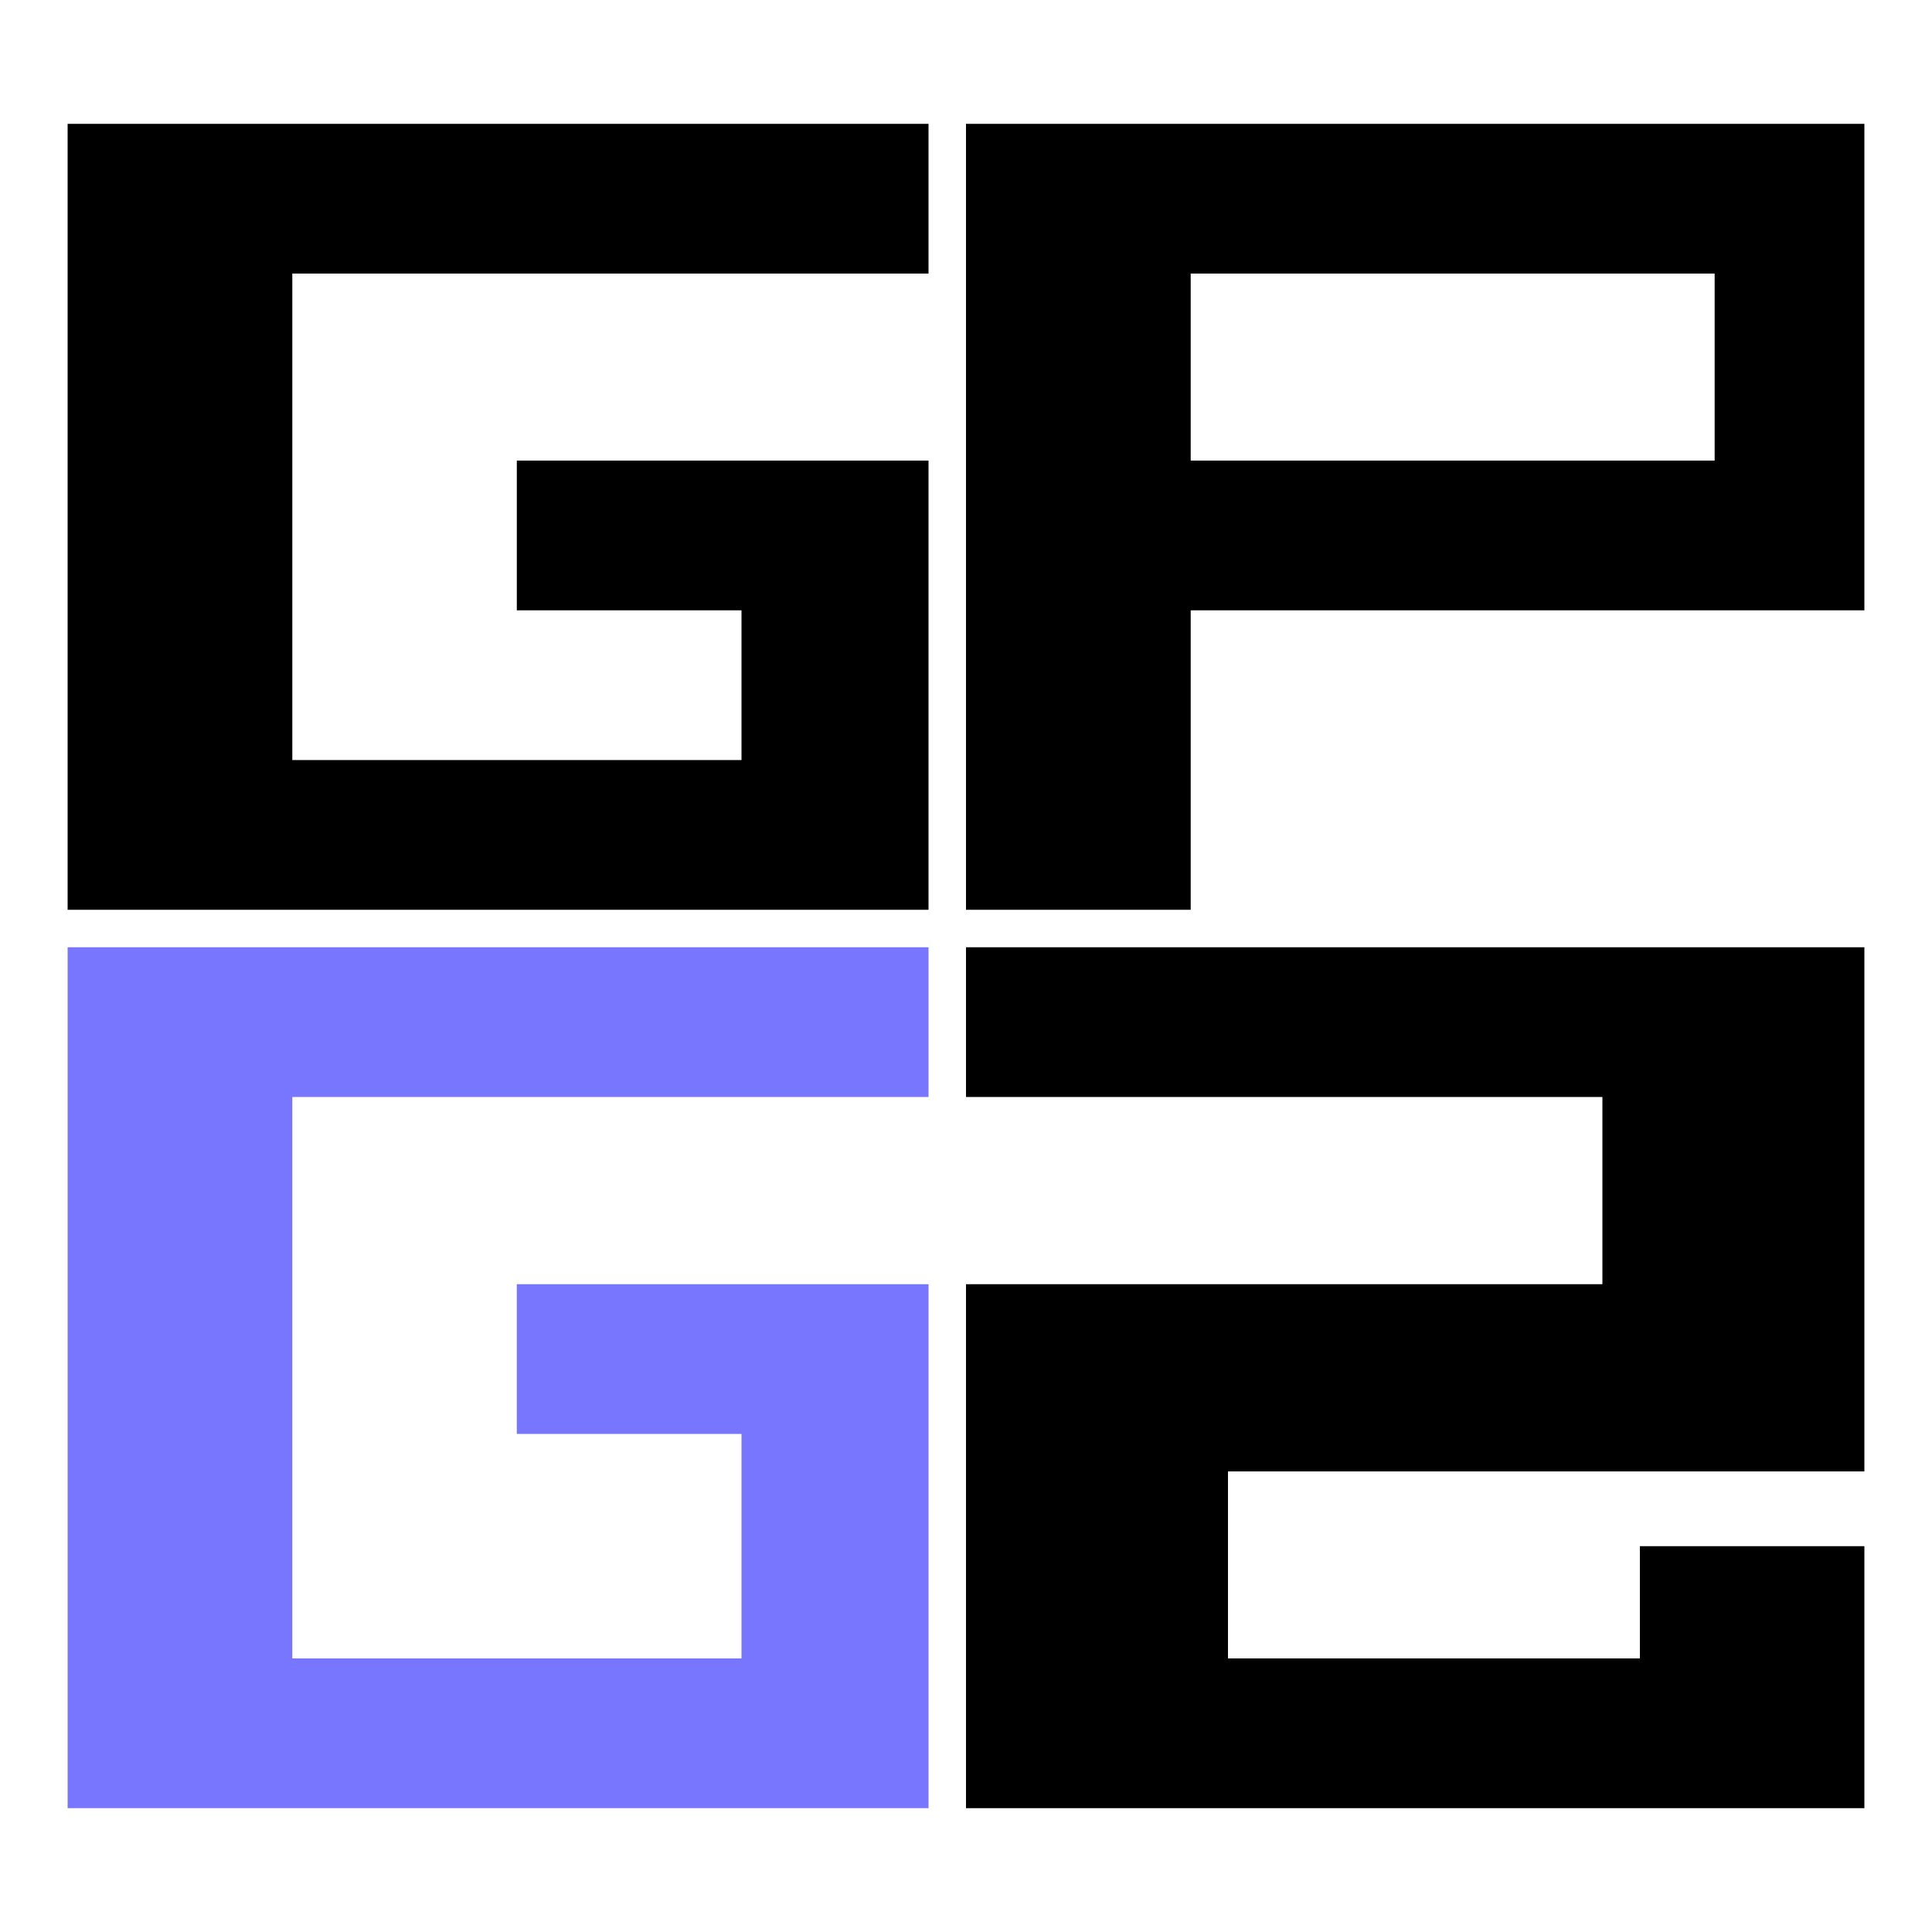 <svg id="레이어_1" data-name="레이어 1" xmlns="http://www.w3.org/2000/svg" viewBox="0 0 100 100"><defs><style>.cls-1{fill:#7875ff;}</style></defs><title>대지 1</title><polygon points="3.5 6.41 48.06 6.41 48.06 14.16 15.13 14.16 15.13 39.34 38.38 39.34 38.38 31.59 26.75 31.59 26.75 23.84 48.06 23.84 48.06 47.09 3.5 47.09 3.5 6.41"/><path d="M50,6.41V47.09H61.63V31.59H96.5V6.41ZM88.75,23.84H61.63V14.16H88.75Z"/><polygon class="cls-1" points="3.5 49.03 48.06 49.03 48.06 56.78 15.13 56.78 15.13 85.84 38.38 85.84 38.38 74.22 26.75 74.22 26.75 66.47 48.06 66.47 48.06 93.59 3.5 93.59 3.5 49.03"/><polygon points="50 49.03 96.5 49.03 96.5 76.16 63.56 76.16 63.56 85.84 84.88 85.84 84.88 80.03 96.5 80.03 96.5 93.59 50 93.59 50 66.47 82.94 66.47 82.94 56.78 50 56.78 50 49.03"/></svg>